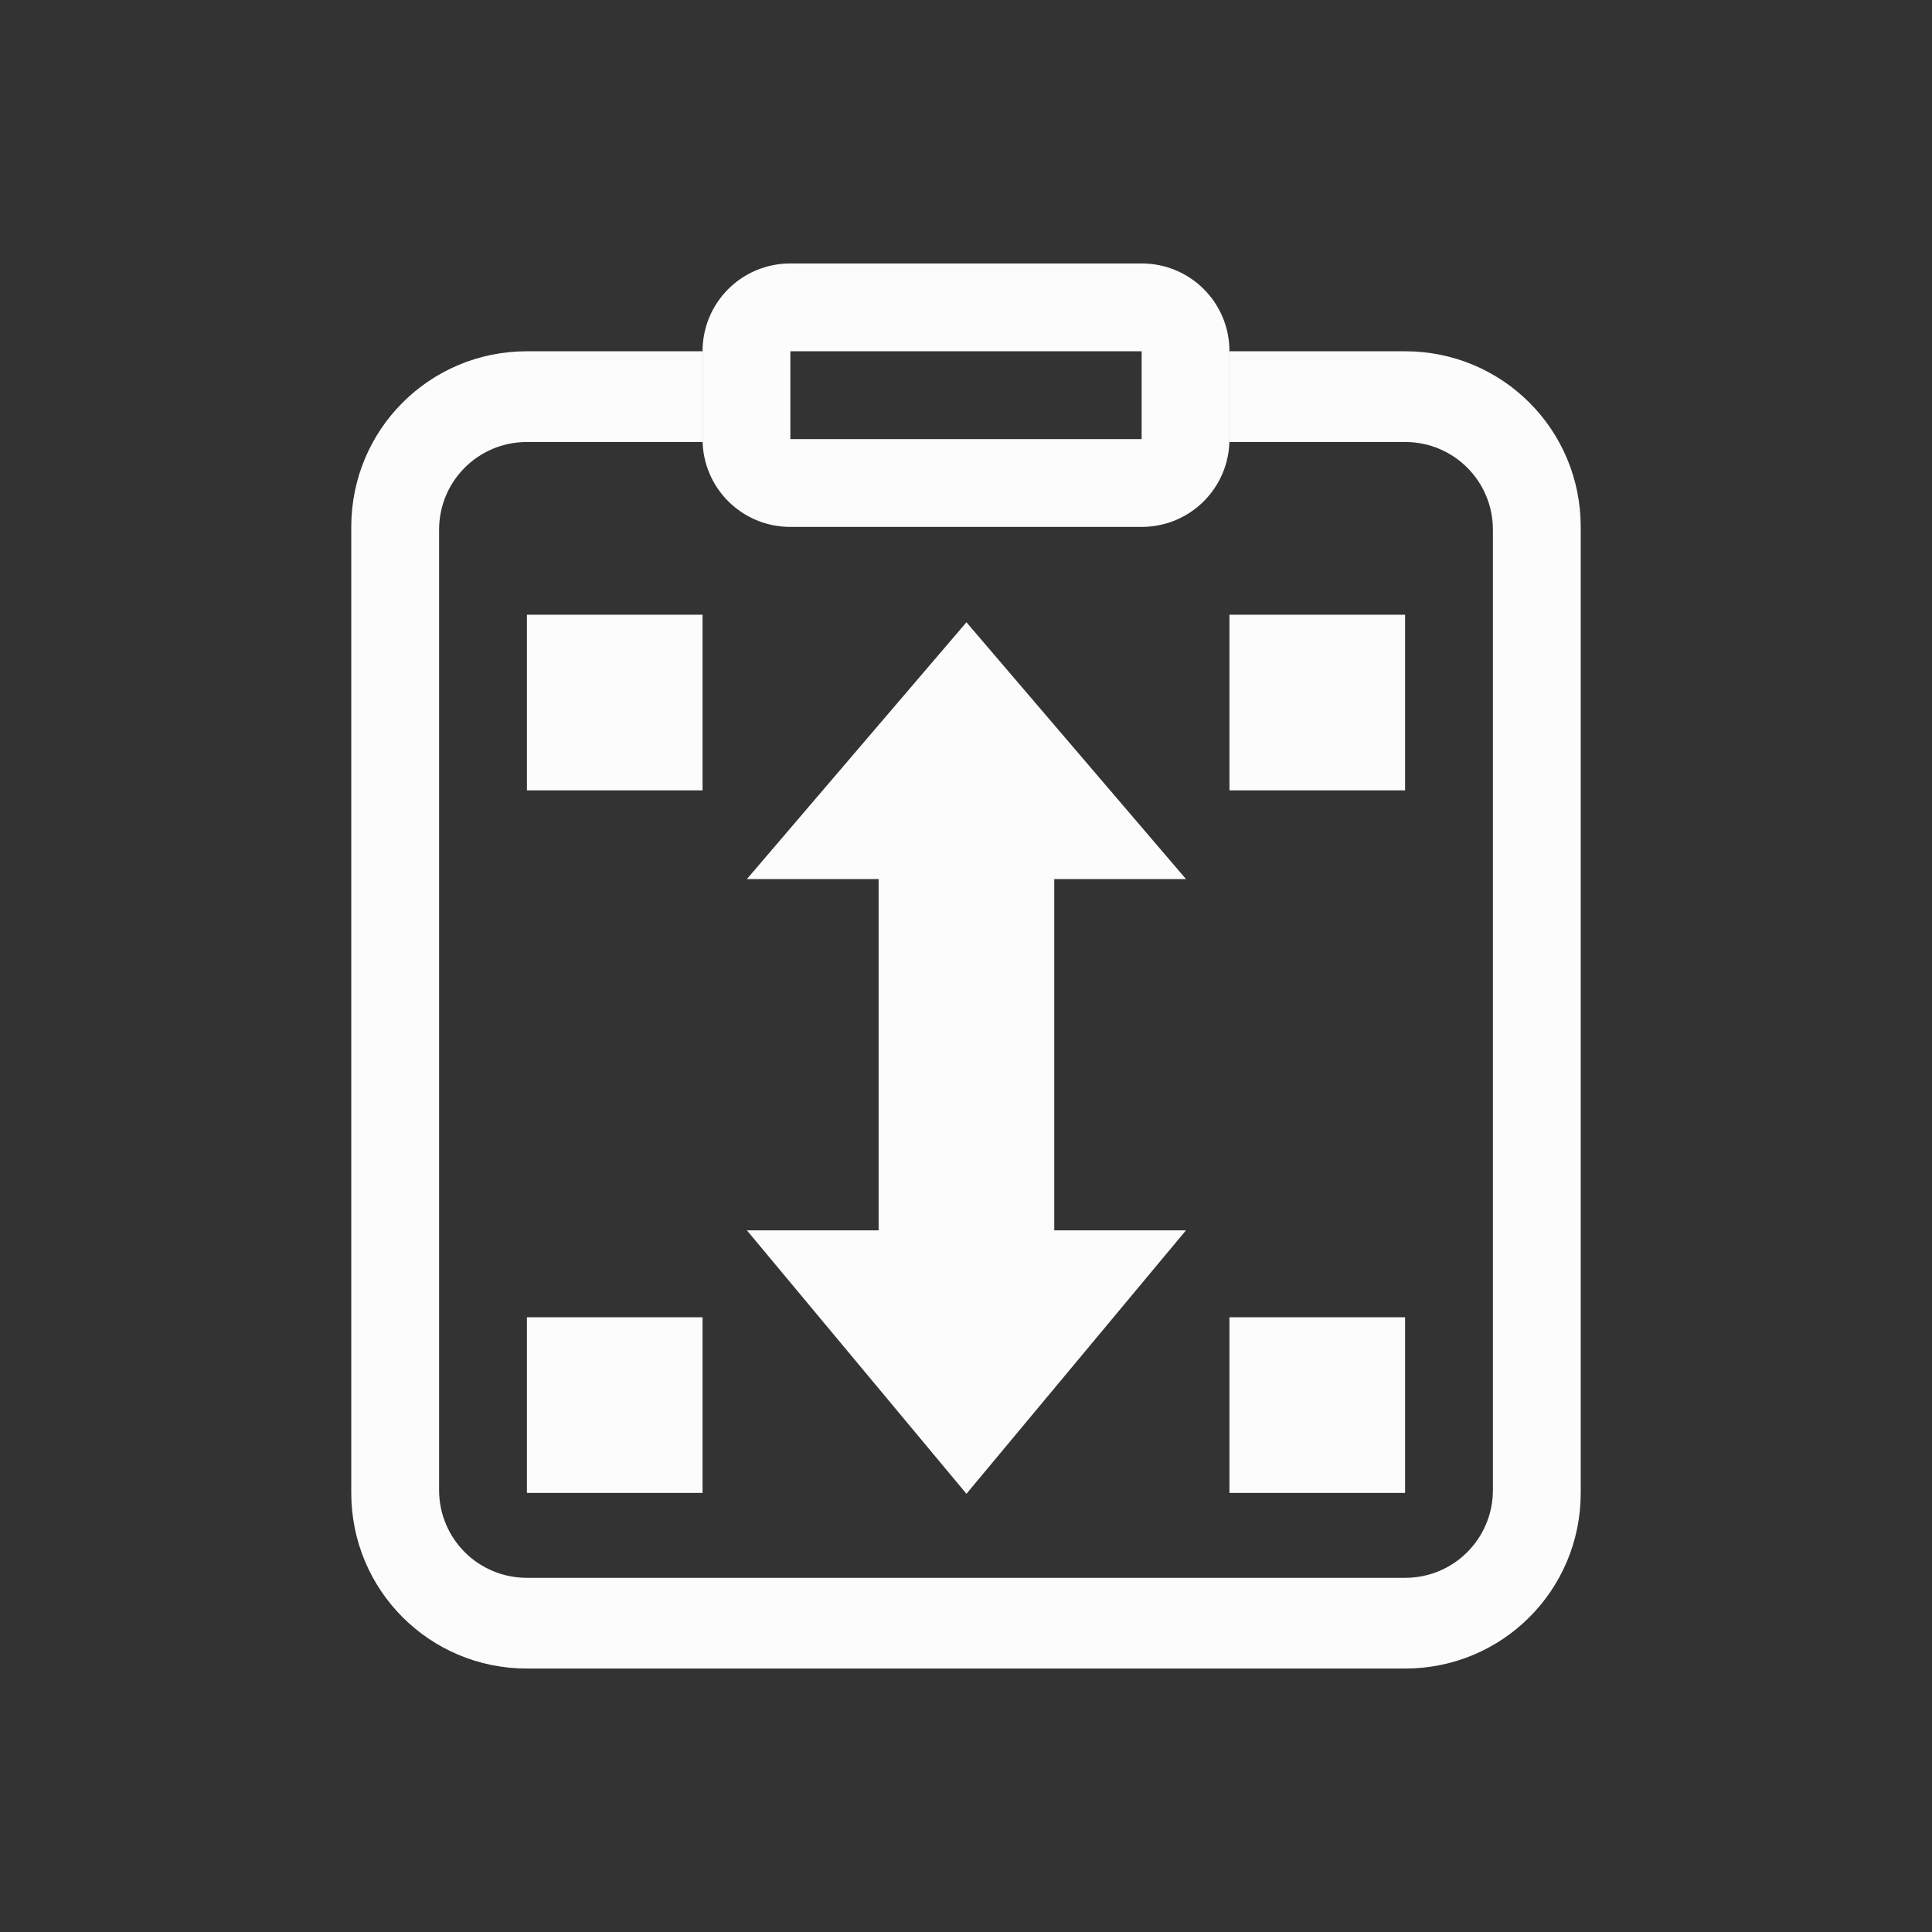 <?xml version='1.0' encoding='ASCII'?>
<svg xmlns="http://www.w3.org/2000/svg" width="16" height="16" viewBox="-3 -3 22 22">
<rect x="-3" y="-3" width="22" height="22" fill="#333333" stroke="none"/>
<defs><style id="current-color-scheme" type="text/css">.ColorScheme-Text{color:#fcfcfc; fill:currentColor;}</style></defs><g fill="currentColor" class="ColorScheme-Text" style="fill:currentColor">
<path d="m8.005 4.086-2.5 2.924h1.5v4h-1.5l2.5 3 2.5-3h-1.5v-4h1.5z" class="ColorScheme-Text" fill="currentColor" style="fill:currentColor"/>
<path d="M56.07 571.36h2v2h-2zm-8 0h2v2h-2zm8 8h2v2h-2zm-8 0h2v2h-2z" opacity=".999" style="paint-order:stroke fill markers;fill:currentColor" transform="translate(-45.07 -567.36)" class="ColorScheme-Text" fill="currentColor"/>
<path d="M3 1c-1.108 0-2 .892-2 2v11c0 1.108.892 2 2 2h10c1.108 0 2-.892 2-2V3c0-1.108-.892-2-2-2h-2v1l-.002.033H13c.554 0 1 .446 1 1v10.934c0 .554-.446 1-1 1H3c-.554 0-1-.446-1-1V3.033c0-.554.446-1 1-1h2.002L5 2V1z" class="ColorScheme-Text" fill="currentColor" style="fill:currentColor"/>
<path d="M6 0c-.554 0-1 .446-1 1v1c0 .554.446 1 1 1h4c.554 0 1-.446 1-1V1c0-.554-.446-1-1-1zm0 1h4v1H6z" class="ColorScheme-Text" fill="currentColor" style="fill:currentColor"/>
</g>
</svg>
